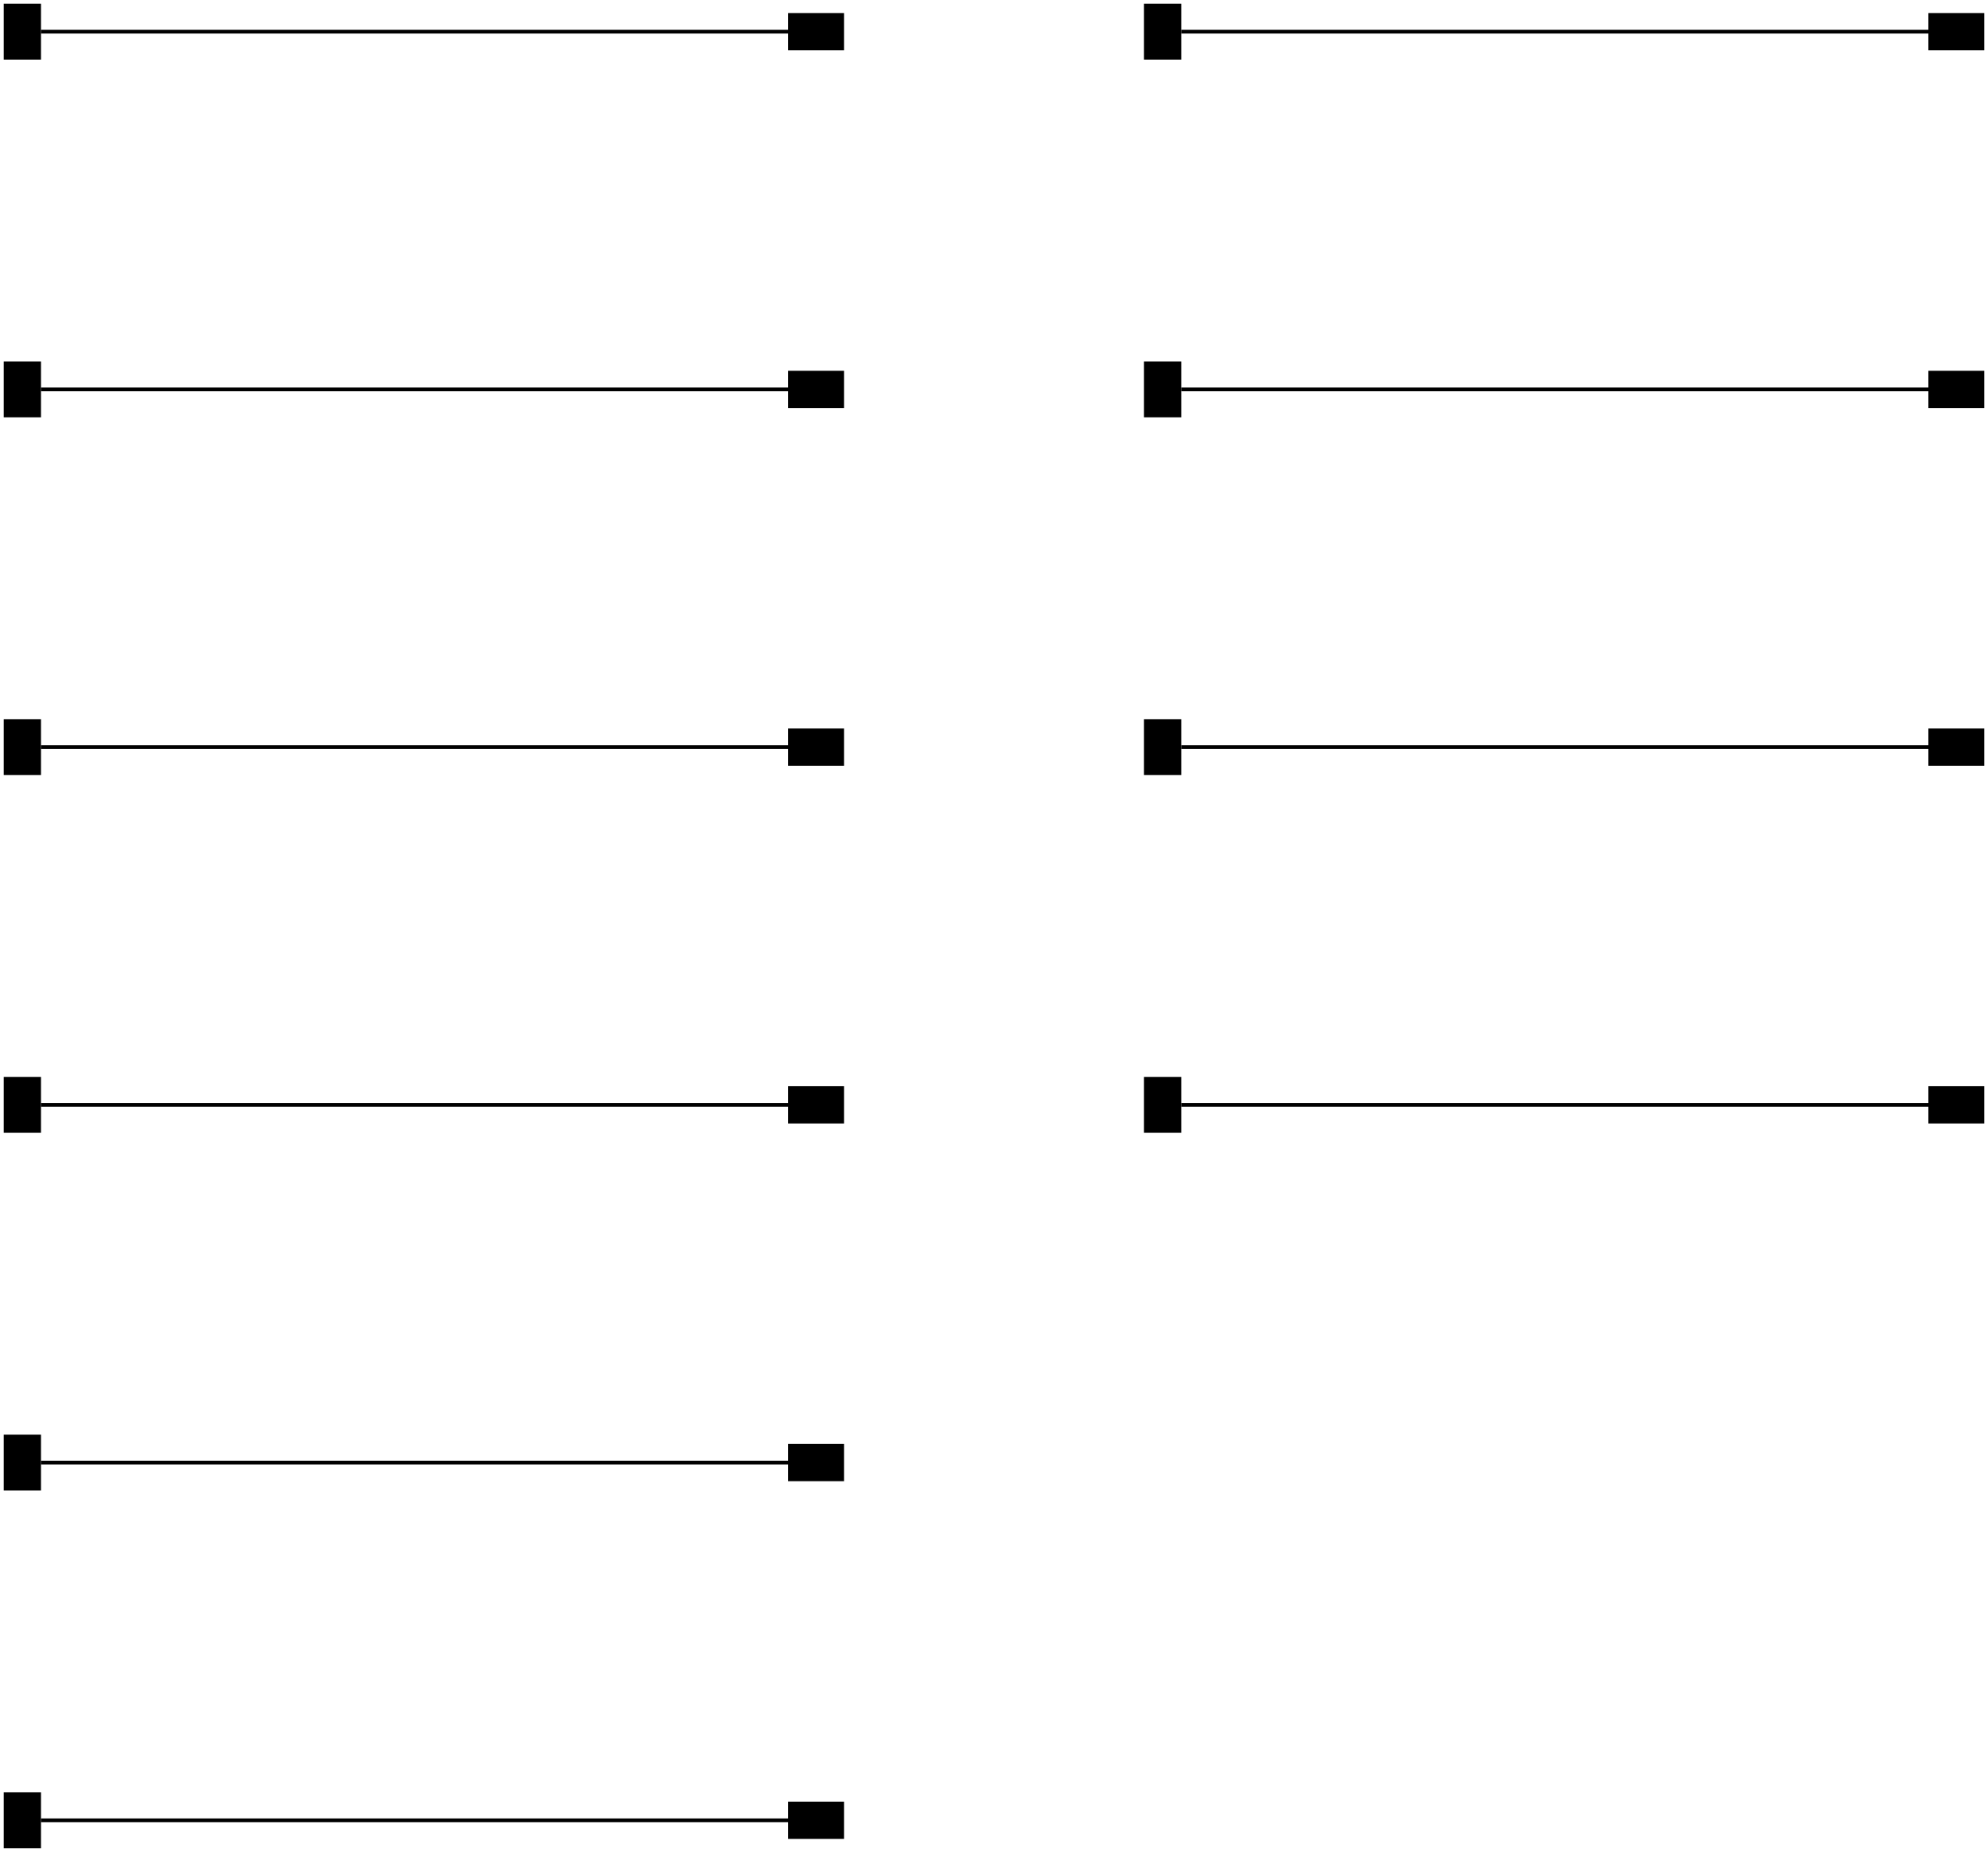 <?xml version="1.0" encoding="UTF-8"?>
<svg xmlns="http://www.w3.org/2000/svg" xmlns:xlink="http://www.w3.org/1999/xlink" xmlns:ev="http://www.w3.org/2001/xml-events" version="1.1" baseProfile="full" width="533.5px" height="497px" viewBox="0 0 533.5 497">
<polyline fill="none" stroke="#000000" points="11,8.5 211,8.5 219,8.5 "/>
<polyline fill="none" stroke="#000000" points="11,104.5 211,104.5 219,104.5 "/>
<polyline fill="none" stroke="#000000" points="11,200.5 211,200.5 219,200.5 "/>
<polyline fill="none" stroke="#000000" points="11,296.5 211,296.5 219,296.5 "/>
<polyline fill="none" stroke="#000000" points="11,392.5 211,392.5 219,392.5 "/>
<polyline fill="none" stroke="#000000" points="11,488.5 211,488.5 219,488.5 "/>
<polyline fill="none" stroke="#000000" points="317,8.5 517,8.5 525,8.5 "/>
<polyline fill="none" stroke="#000000" points="317,104.5 517,104.5 525,104.5 "/>
<polyline fill="none" stroke="#000000" points="317,200.5 517,200.5 525,200.5 "/>
<polyline fill="none" stroke="#000000" points="317,296.5 517,296.5 525,296.5 "/>
<rect x="1" y="1" width="10" height="15" />
<rect x="211.5" y="3.5" width="15" height="10" />
<rect x="1" y="97" width="10" height="15" />
<rect x="211.5" y="99.5" width="15" height="10" />
<rect x="1" y="193" width="10" height="15" />
<rect x="211.5" y="195.5" width="15" height="10" />
<rect x="1" y="289" width="10" height="15" />
<rect x="211.5" y="291.5" width="15" height="10" />
<rect x="1" y="385" width="10" height="15" />
<rect x="211.5" y="387.5" width="15" height="10" />
<rect x="1" y="481" width="10" height="15" />
<rect x="211.5" y="483.5" width="15" height="10" />
<rect x="307" y="1" width="10" height="15" />
<rect x="517.5" y="3.5" width="15" height="10" />
<rect x="307" y="97" width="10" height="15" />
<rect x="517.5" y="99.5" width="15" height="10" />
<rect x="307" y="193" width="10" height="15" />
<rect x="517.5" y="195.5" width="15" height="10" />
<rect x="307" y="289" width="10" height="15" />
<rect x="517.5" y="291.5" width="15" height="10" />
</svg>
